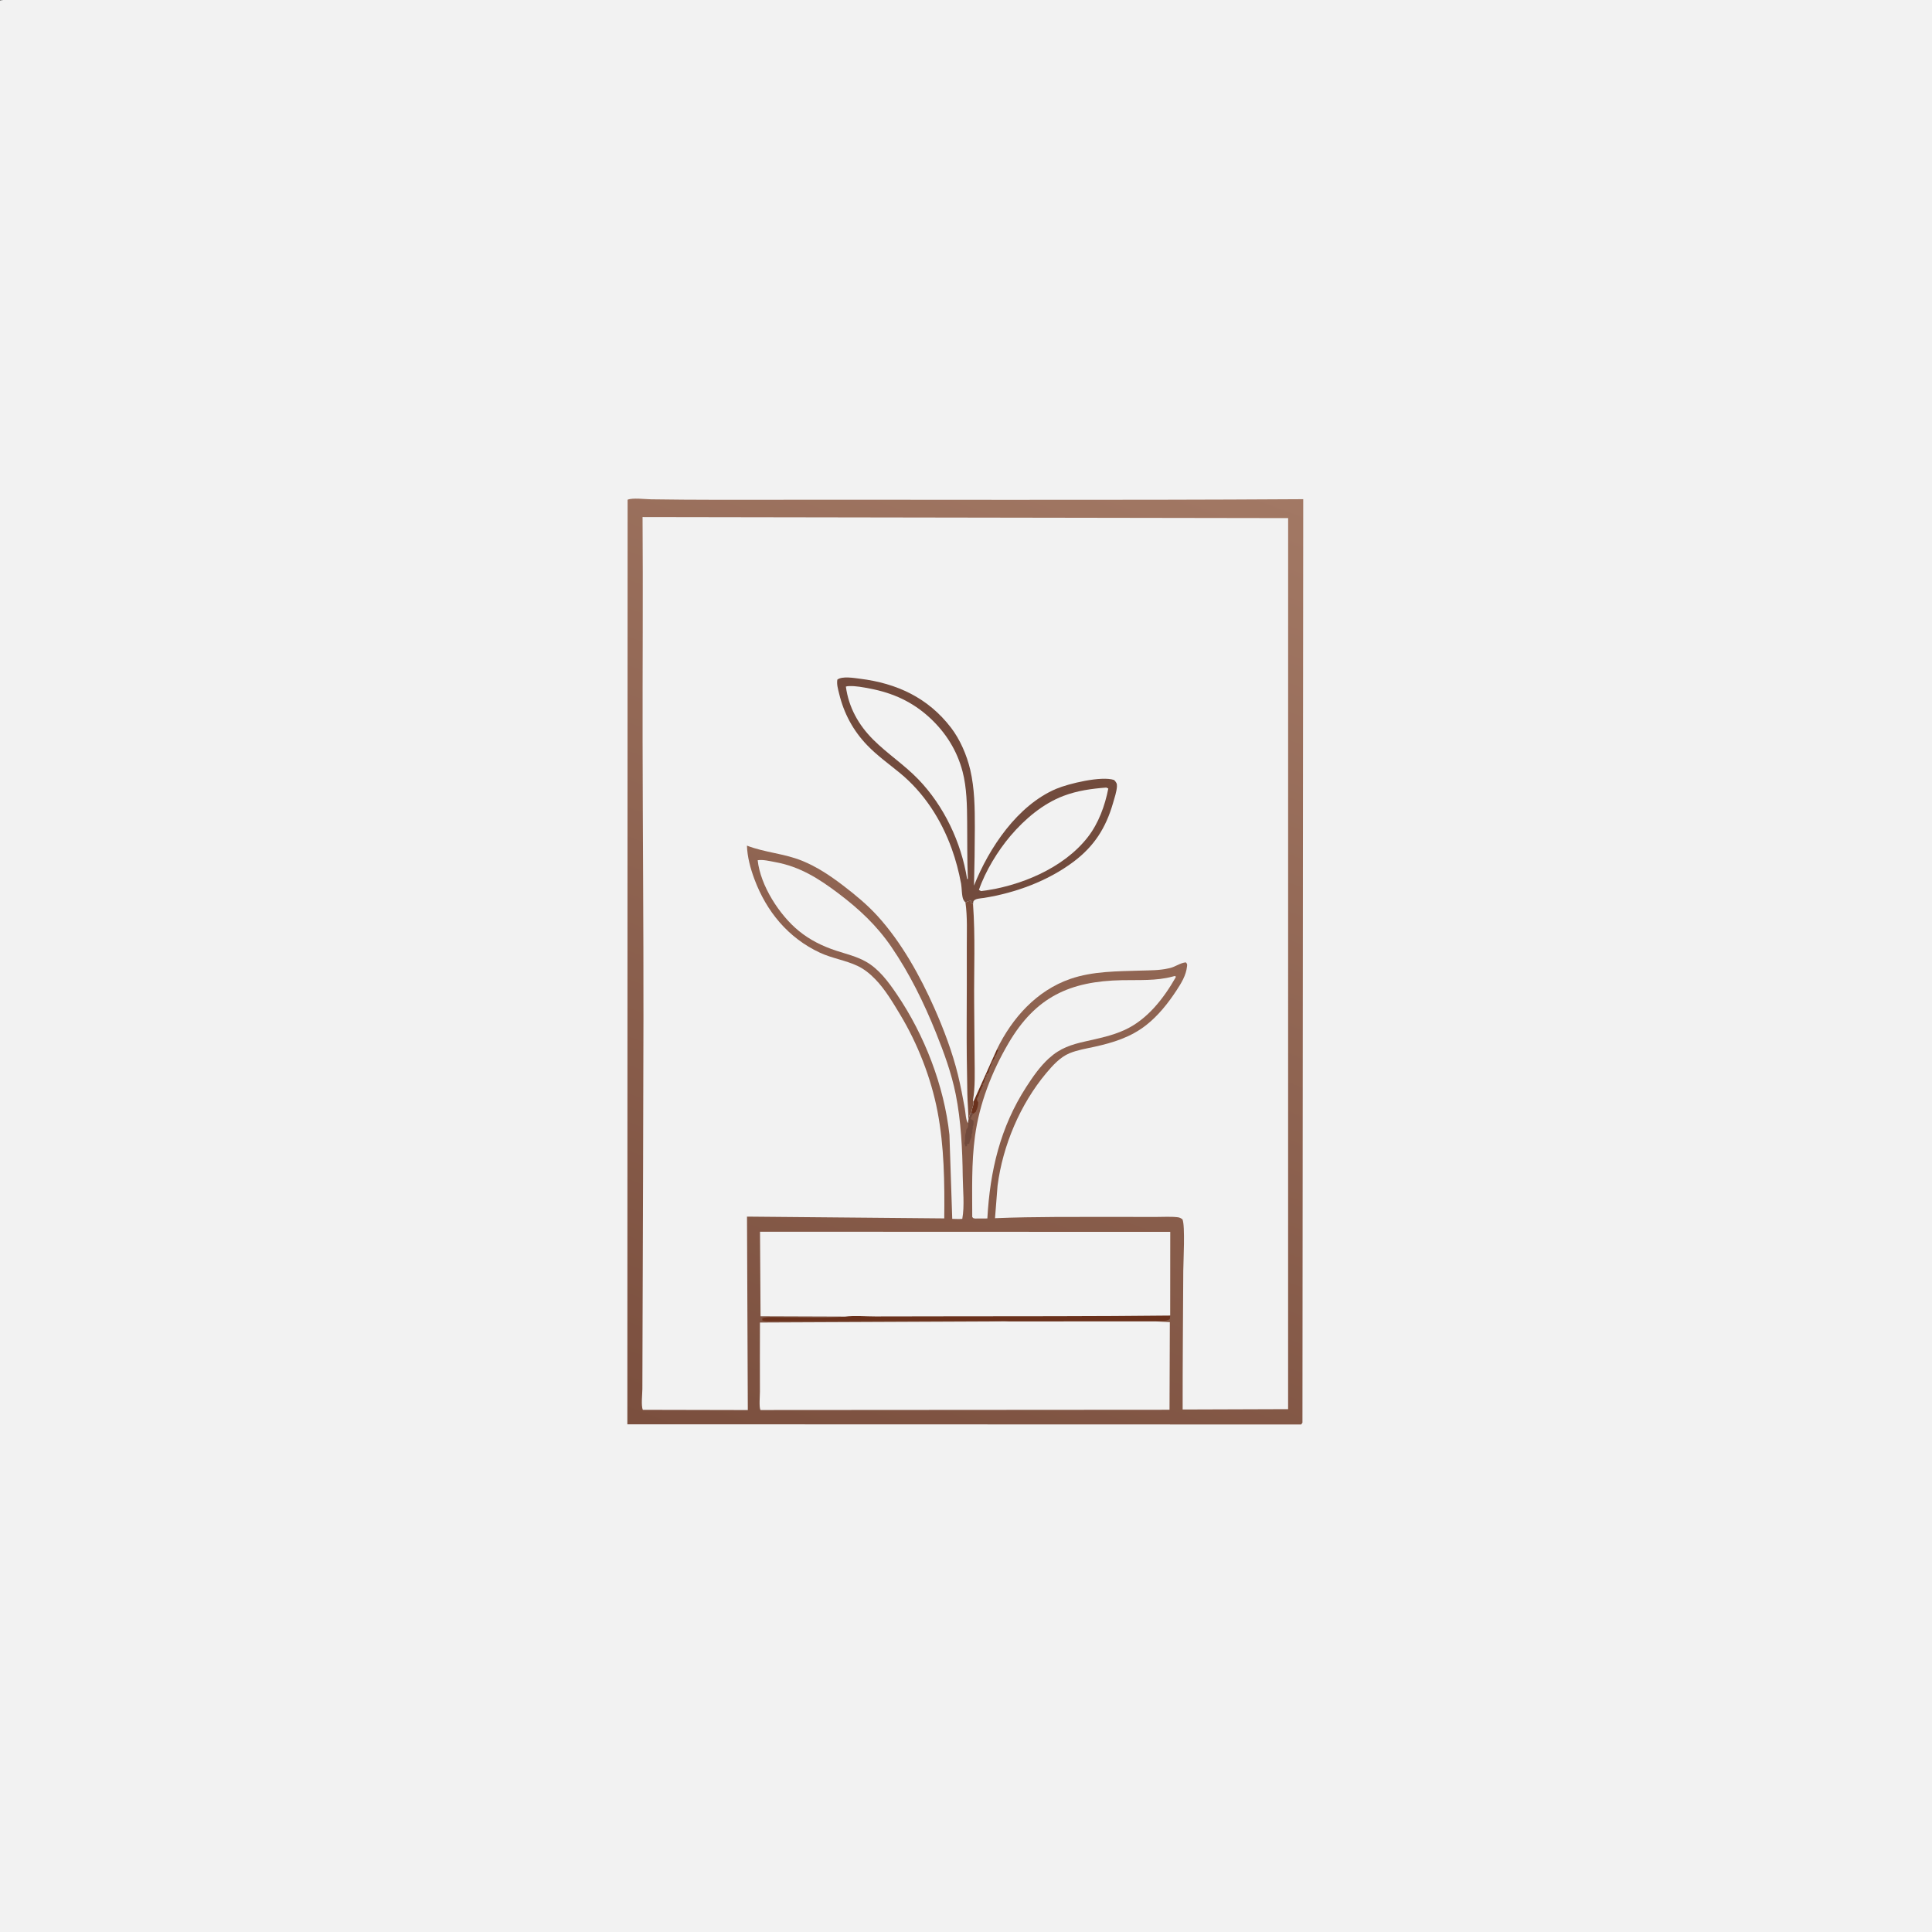 <?xml version="1.0" encoding="utf-8" ?>
<svg xmlns="http://www.w3.org/2000/svg" xmlns:xlink="http://www.w3.org/1999/xlink" width="1748" height="1748">
	<rect width="100%" height="100%" fill="#333333" stroke="none"/>
	<path fill="#F2F2F2" transform="scale(2.277 2.277)" d="M0 0.188C1.702 -0.186 3.617 -0.01 5.355 -0.009C8.45 -0.008 11.544 -0.008 14.639 -0.009C26.605 -0.01 38.572 -0.01 50.538 -0.01C98.291 -0.01 146.045 -0.01 193.799 -0.01C385.199 -0.013 576.6 -0.008 768 0L768 767.812C766.298 768.186 764.383 768.01 762.645 768.009C759.55 768.008 756.456 768.008 753.361 768.009C741.395 768.01 729.428 768.01 717.462 768.01C669.708 768.01 621.955 768.01 574.201 768.01C382.801 768.013 191.4 768.008 -0 768L0 0.188Z"/>
	<defs>
		<linearGradient id="gradient_0" gradientUnits="userSpaceOnUse" x1="249.938" y1="564.938" x2="401.995" y2="156.645">
			<stop offset="0" stop-color="#7B4F3E"/>
			<stop offset="1" stop-color="#A27864"/>
		</linearGradient>
	</defs>
	<path fill="url(#gradient_0)" transform="scale(2.277 2.277)" d="M249.376 198.562C251.344 197.717 256.407 198.372 258.738 198.401C267.23 198.505 275.72 198.607 284.213 198.593C362.089 198.467 439.962 198.842 517.838 198.347L517.527 565.312L517.018 566.018L249.278 565.942L249.376 198.562Z"/>
	<path fill="#724B3D" transform="scale(2.277 2.277)" d="M385.965 442.017L386.69 442.528C386.303 443.209 385.935 443.818 385.688 444.566L386.809 445.312C386.809 446.278 386.983 446.924 386.438 447.75L386.623 448.031L386.434 448.688C386.257 449.577 386.652 449.86 386.059 450.75C386.059 451.693 386.153 451.801 385.684 452.625C385.357 453.199 385.232 453.856 385.123 454.498L384.375 454.5L384.188 455.434L383.627 455.531L383.441 454.875L383.252 454.406C383.196 454.185 383.305 453.967 383.347 453.76C383.628 452.364 383.284 451.324 383.816 450L383.952 448.875C384.625 447.98 384.795 447.687 384.715 446.504L384.63 446.327L384.788 444.988C385.193 443.83 385.058 442.986 385.965 442.017Z"/>
	<path fill="#6A311C" transform="scale(2.277 2.277)" d="M396.096 416.995L396.655 417.385L396.433 417.708C396.095 418.244 396.244 417.957 396.11 418.487C395.965 419.059 395.624 419.375 395.25 419.812L395.248 420.373C395.025 420.765 394.751 421.125 394.5 421.5C394.073 422.137 393.993 422.612 393.748 423.281L393.467 423.75C393.07 424.523 393.072 425.697 392.623 426.373C392.554 426.477 391.91 426.857 391.875 426.938C391.603 427.57 392.656 427.287 391.5 428.062L391.498 428.531L391.217 429L391.123 429.656C391.01 430.105 390.652 430.527 390.375 430.875L390.559 431.438L390.184 431.812L389.863 432.709C389.333 434.299 390.156 431.918 389.438 433.5L389.248 434.156L388.967 434.625L388.873 435.281L388.217 436.5C388.259 437.24 388.255 437.354 388.684 438C388.684 439.003 388.366 440.465 387.934 441.188L387.748 441.748L386.712 442.547L386.69 442.528L385.965 442.017L386.367 440.25C386.712 439.244 386.78 438.824 386.78 437.741L396.096 416.995Z"/>
	<path fill="#6A311C" transform="scale(2.277 2.277)" d="M335.773 523.142C339.593 522.699 343.959 523.083 347.845 523.078C356.771 523.064 365.696 523.049 374.622 523.034C404.736 522.981 434.862 523.067 464.974 522.722L464.812 524.161C463.131 525.214 461.182 524.756 459.259 525.049L400.891 525.067C398.717 524.601 395.991 524.896 393.739 524.894C388.571 524.89 383.403 524.895 378.235 524.898C358.549 524.909 338.863 524.911 319.177 524.917C315.605 524.918 312.033 524.92 308.461 524.918C306.733 524.918 304.531 525.177 302.903 524.657L302.904 523.823C305.11 523.074 308.884 523.463 311.25 523.446C319.187 523.389 327.473 523.9 335.362 523.184L335.773 523.142Z"/>
	<path fill="#F2F2F2" transform="scale(2.277 2.277)" d="M301.063 341.812C303.187 341.47 305.909 342.171 308.053 342.561C317.899 344.35 325.37 349.12 333.226 355.054C341.368 361.203 348.359 367.74 354.155 376.2C361.435 386.826 367.101 398.421 371.902 410.34C375.104 418.289 378.054 426.365 379.747 434.787C381.853 445.268 382.421 456.736 382.542 467.438C382.603 472.736 383.316 479.149 382.362 484.312C381.074 484.446 379.67 484.322 378.369 484.312L377.258 450.938C375.16 431.426 367.317 411.204 356.316 395.021C353.029 390.186 349.261 385.03 344.062 382.109C340.324 380.009 336.305 379.086 332.274 377.761C326.799 375.963 321.881 373.544 317.394 369.884C309.676 363.589 302.133 351.864 301.063 341.812Z"/>
	<path fill="#F2F2F2" transform="scale(2.277 2.277)" d="M466.282 387.938L467.049 387.797L467.18 388.312C462.38 396.717 455.9 405.123 446.882 409.25C441.942 411.511 436.686 412.581 431.42 413.763C425.673 415.054 421.326 416.409 416.815 420.501C413.25 423.735 410.427 427.813 407.826 431.83C397.434 447.885 393.366 465.278 392.325 484.156L387.562 484.181C386.793 484.063 386.843 484.218 386.318 483.562C386.317 472.936 385.97 462.147 387.391 451.594C389.148 438.553 394.054 425.906 400.688 414.576C411.495 396.119 425.103 389.871 445.854 389.472C452.475 389.345 459.443 389.787 465.894 388.046L466.282 387.938Z"/>
	<path fill="#F2F2F2" transform="scale(2.277 2.277)" d="M335.773 523.142L302.205 523.02L301.99 489.423L464.999 489.48L464.974 522.722C434.862 523.067 404.736 522.981 374.622 523.034C365.696 523.049 356.771 523.064 347.845 523.078C343.959 523.083 339.593 522.699 335.773 523.142Z"/>
	<path fill="#F2F2F2" transform="scale(2.277 2.277)" d="M459.259 525.049L464.836 525.369L464.708 560.167L302.181 560.275C301.543 559.22 301.957 554.49 301.952 553.013C301.921 543.843 301.943 534.673 301.966 525.503L400.891 525.067L459.259 525.049Z"/>
	<path fill="#F2F2F2" transform="scale(2.277 2.277)" d="M384.63 446.327C383.744 445.086 383.653 442.031 383.373 440.499C382.553 436.023 381.732 431.547 380.649 427.125C378.446 418.133 375.017 409.019 371.265 400.56C365.589 387.763 358.135 374.331 348.654 363.938C344.544 359.432 339.824 355.547 334.992 351.849C329.934 347.979 324.558 344.382 318.624 341.992C311.516 339.13 303.96 338.771 296.8 336.011C296.923 340.467 298.209 345.15 299.759 349.315C304.553 362.202 313.218 372.701 325.818 378.562C330.618 380.795 335.959 381.549 340.707 383.785C343.409 385.057 345.671 386.917 347.743 389.046C351.711 393.123 354.745 398.29 357.673 403.148C364.642 414.711 369.954 428.326 372.507 441.583C375.199 455.564 375.346 469.94 375.197 484.129L296.819 483.42L297.141 560.283L255.43 560.193C254.67 558.48 255.24 553.911 255.247 551.926C255.275 543.456 255.298 534.986 255.323 526.517C255.443 485.899 255.63 445.281 255.676 404.663C255.718 368.04 255.396 331.41 255.336 294.786C255.287 265.012 255.532 235.233 255.322 205.46L511.84 205.868L511.828 559.923L469.924 560.066C469.907 541.691 470.074 523.324 470.174 504.95C470.193 501.363 470.986 486.985 469.851 484.505C469.227 484.041 468.749 483.769 467.98 483.676C465.253 483.345 462.234 483.562 459.481 483.551C454.188 483.529 448.896 483.527 443.603 483.539C427.547 483.578 411.408 483.385 395.365 484.052L396.383 471.118C398.445 455.145 405.377 438.755 415.734 426.387C418.256 423.375 421.261 420.039 424.963 418.509C428.086 417.219 431.528 416.674 434.818 415.95C442.324 414.296 449.256 412.16 455.397 407.358C460.197 403.604 464.126 398.651 467.456 393.581C469.385 390.643 471.27 387.604 471.658 384.035C471.763 383.07 471.793 383.124 471.188 382.388C468.974 382.582 467.055 384.152 464.852 384.659L464.25 384.789C460.677 385.613 456.989 385.543 453.337 385.661C443.946 385.965 434.275 385.867 425.298 388.964C411.929 393.576 402.153 404.489 396.096 416.995L386.78 437.741C386.78 438.824 386.712 439.244 386.367 440.25L385.965 442.017C385.058 442.986 385.193 443.83 384.788 444.988L384.63 446.327Z"/>
	<path fill="#7B4D3A" transform="scale(2.277 2.277)" d="M383.625 358.608C384.479 358.191 384.891 357.933 385.875 357.938L385.706 358.677L386.634 359.311C387.58 372.213 386.968 385.507 387.079 398.462C387.143 405.85 387.213 413.239 387.259 420.628C387.293 426.002 387.537 431.963 386.594 437.25L386.78 437.741C386.78 438.824 386.712 439.244 386.367 440.25L385.965 442.017C385.058 442.986 385.193 443.83 384.788 444.988C384.814 441.566 384.439 438.113 384.371 434.679C384.176 424.925 384.065 415.178 384.111 405.422C384.157 395.794 384.181 386.168 384.151 376.54C384.133 370.639 384.446 364.446 383.625 358.608Z"/>
	<path fill="#724B3D" transform="scale(2.277 2.277)" d="M383.625 358.608C383.326 358.285 383.042 357.95 382.835 357.557C382.108 356.181 382.196 352.781 381.884 351.118C380.995 346.379 379.801 341.768 378.161 337.23C373.964 325.609 367.125 314.987 357.539 307.12C353.157 303.524 348.453 300.171 344.526 296.069C338.947 290.242 335.315 283.449 333.428 275.625C332.982 273.772 332.405 271.962 332.715 270.049C334.642 268.554 339.409 269.405 341.794 269.702C356.392 271.52 368.78 277.276 377.877 289.141C381.5 293.866 384.152 300.042 385.51 305.812C387.287 313.365 387.351 321.151 387.347 328.874C387.342 336.556 387.207 344.222 387.012 351.901C392.993 336.882 404.295 319.984 419.668 313.445C424.526 311.378 437.739 308.191 442.701 309.938C443.532 310.829 443.901 311.303 443.812 312.583C443.667 314.68 442.845 317.066 442.264 319.085C439.434 328.917 434.802 336.238 426.559 342.417C416.315 350.097 403.537 354.772 390.976 356.786C389.673 356.995 387.073 356.98 386.733 358.35L386.634 359.311L385.706 358.677L385.875 357.938C384.891 357.933 384.479 358.191 383.625 358.608Z"/>
	<path fill="#F2F2F2" transform="scale(2.277 2.277)" d="M439.574 312.938C439.854 313.038 440.118 313.181 440.385 313.312C439.037 320.156 436.541 327.093 432.226 332.64C422.546 345.084 405.1 352.227 389.812 354.079L388.975 353.612C391.507 346.179 396.495 338.019 401.576 332.062C407.221 325.443 414.383 319.345 422.611 316.236C428.131 314.15 433.728 313.386 439.574 312.938Z"/>
	<path fill="#F2F2F2" transform="scale(2.277 2.277)" d="M336.106 272.812C336.556 272.669 336.884 272.64 337.359 272.621C340.092 272.51 342.954 273.089 345.631 273.597C354.764 275.332 362.571 278.851 369.45 285.21C375.795 291.074 380.289 298.223 382.483 306.61C384.153 312.999 384.251 320.078 384.299 326.654C384.355 334.212 384.28 341.757 384.575 349.312L384.276 349.243C381.938 334.707 375.128 320.265 364.864 309.632C359.315 303.883 352.617 299.522 346.995 293.918C341.131 288.07 337.215 281.079 336.106 272.812Z"/>
</svg>
